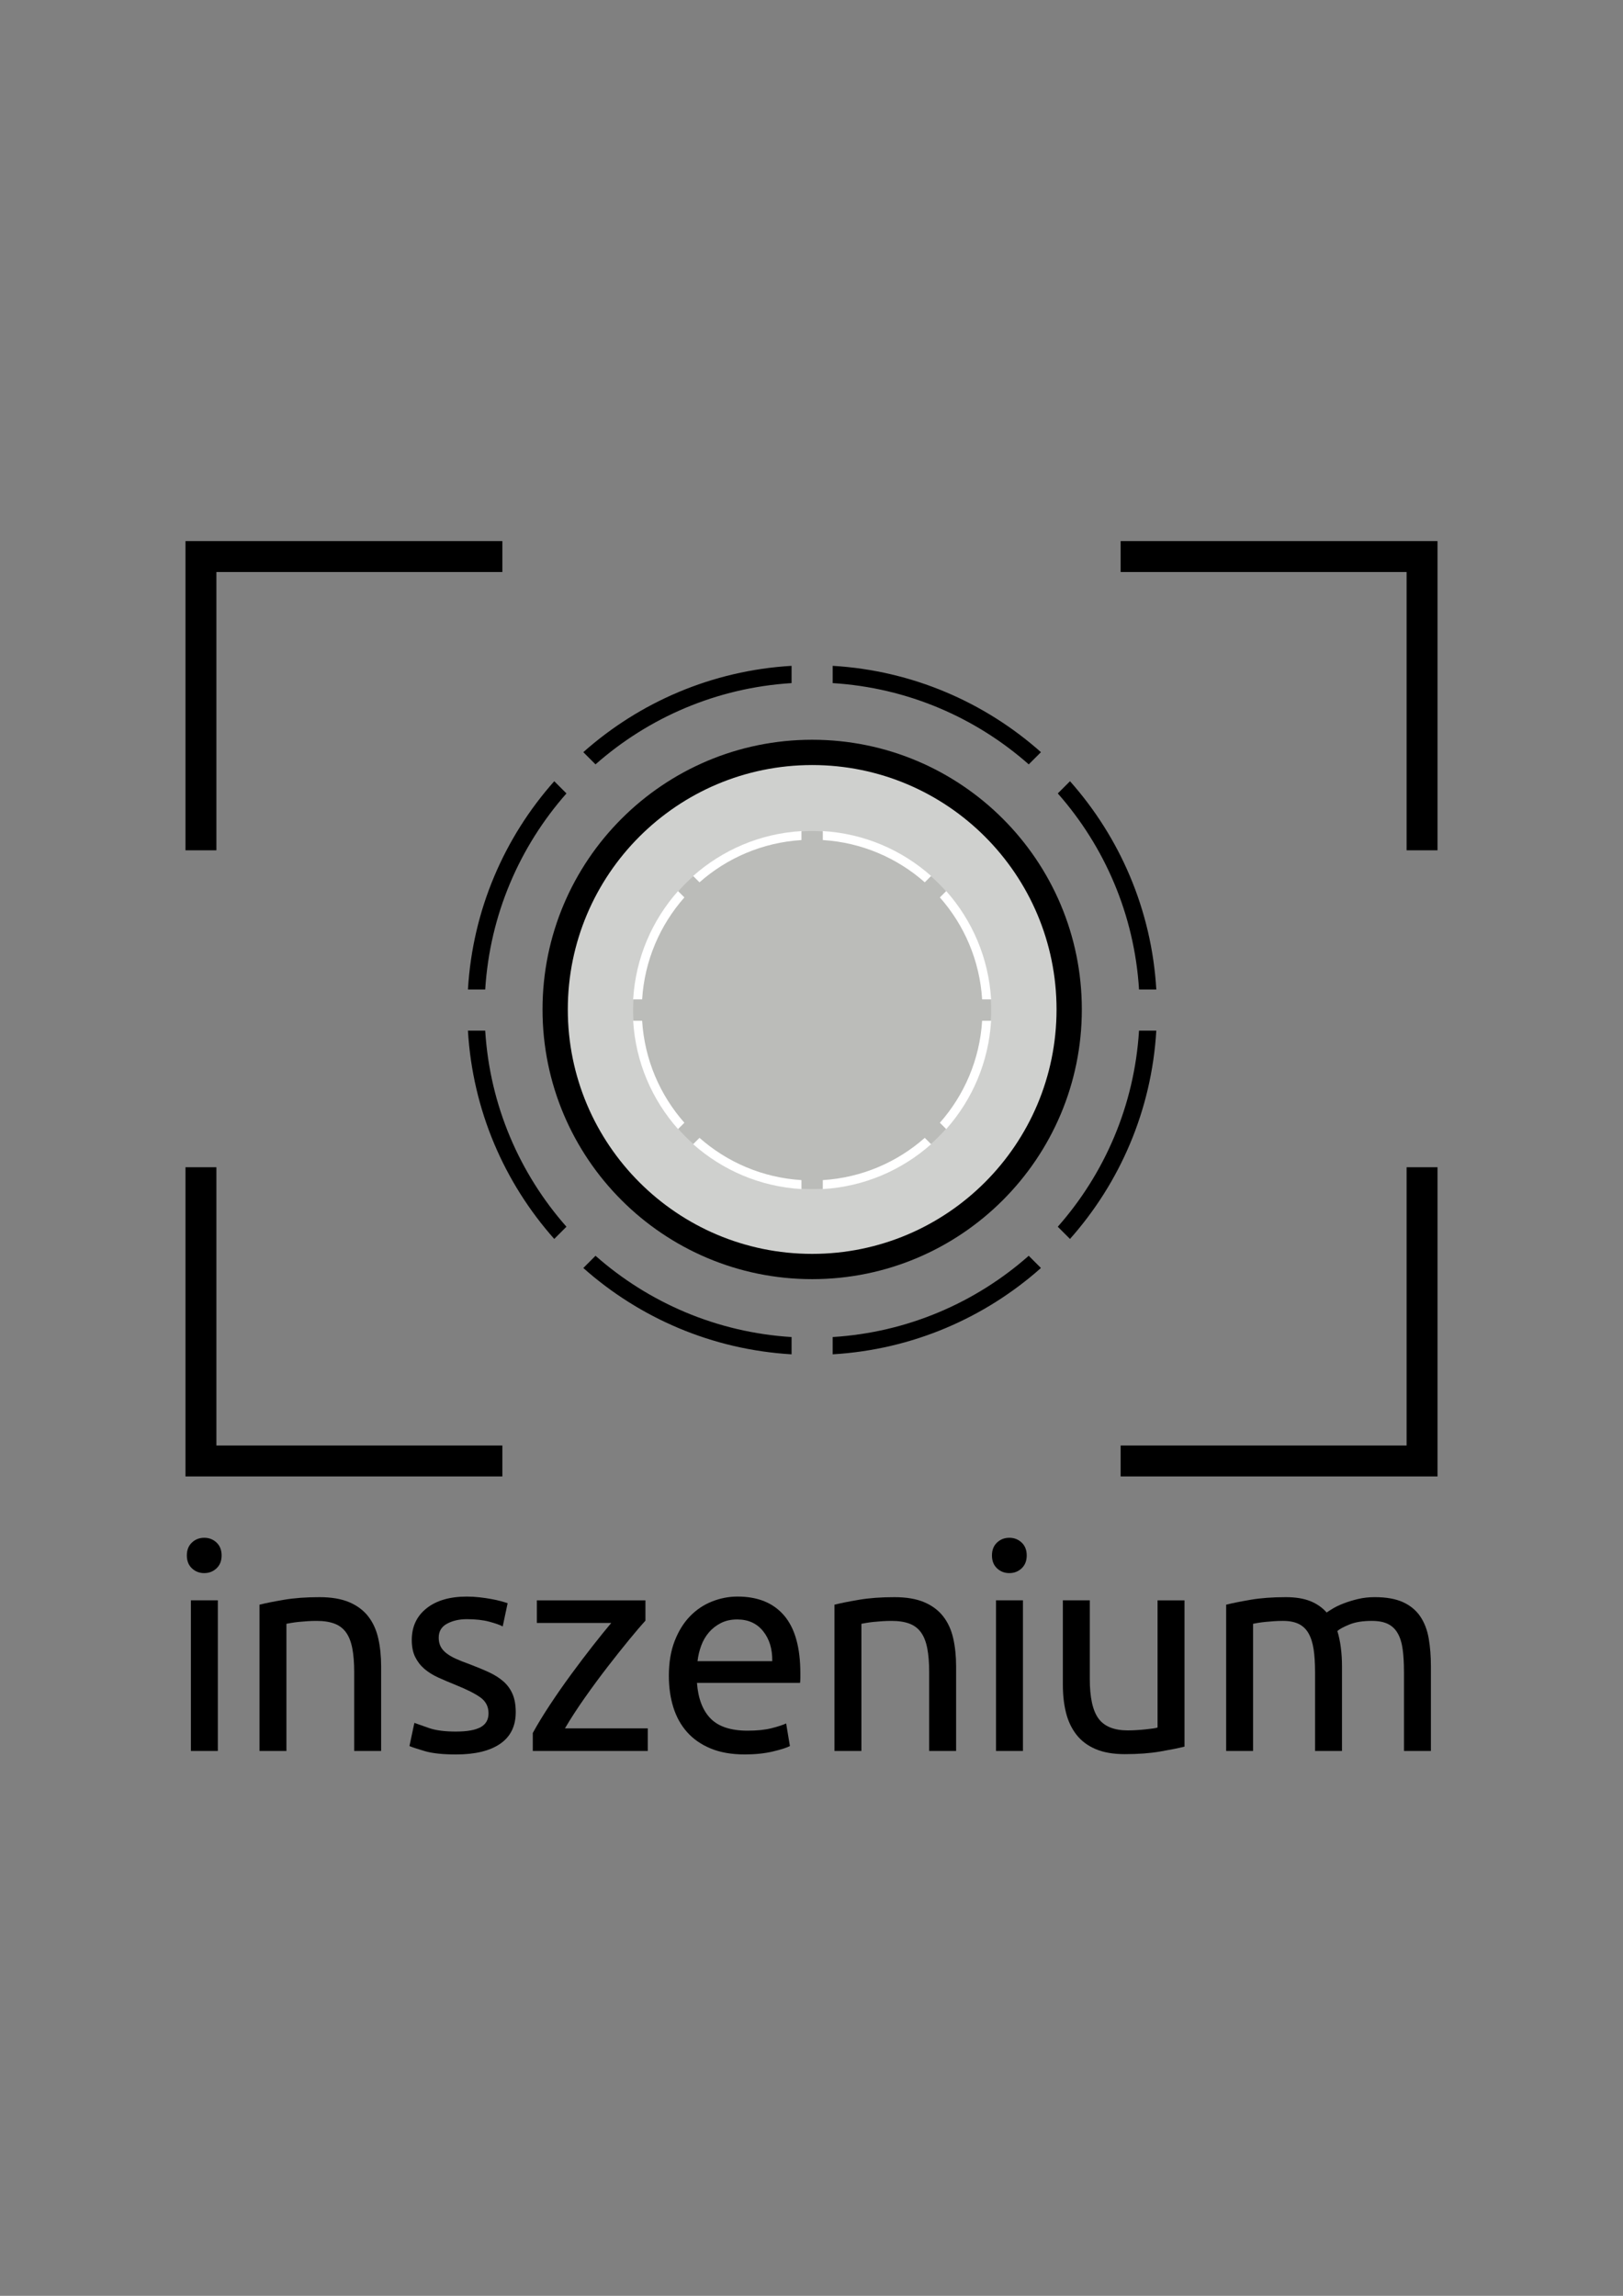 <svg xmlns="http://www.w3.org/2000/svg" viewBox="0 0 210 297" shape-rendering="geometricPrecision" text-rendering="geometricPrecision" image-rendering="optimizeQuality" fill-rule="evenodd" clip-rule="evenodd"><rect x="0" y="0" width="210" height="297" fill="#808080" stroke="none"/><defs/><g id="Ebene_x0020_1"><g id="_139290888"><path id="_31579512" class="fil0" d="M28.186 226.515l-3.485 0 0 -19.486 3.485 0 0 19.486zm-1.761 -23.008c-0.625,0 -1.155,-0.206 -1.593,-0.618 -0.437,-0.412 -0.656,-0.968 -0.656,-1.668 0,-0.7 0.219,-1.255 0.656,-1.667 0.437,-0.412 0.968,-0.618 1.593,-0.618 0.625,0 1.155,0.206 1.593,0.618 0.437,0.412 0.656,0.968 0.656,1.667 0,0.7 -0.219,1.255 -0.656,1.668 -0.437,0.412 -0.968,0.618 -1.593,0.618z"/><path id="_137972144" class="fil0" d="M33.575 207.591c0.799,-0.2 1.861,-0.412 3.185,-0.637 1.324,-0.225 2.848,-0.337 4.572,-0.337 1.549,0 2.835,0.219 3.86,0.656 1.024,0.437 1.842,1.049 2.454,1.836 0.612,0.787 1.043,1.73 1.293,2.829 0.25,1.099 0.375,2.311 0.375,3.635l0 10.942 -3.485 0 0 -10.193c0,-1.199 -0.081,-2.223 -0.244,-3.073 -0.162,-0.849 -0.431,-1.536 -0.806,-2.061 -0.375,-0.525 -0.874,-0.906 -1.499,-1.143 -0.625,-0.237 -1.399,-0.356 -2.323,-0.356 -0.375,0 -0.762,0.012 -1.162,0.037 -0.4,0.025 -0.781,0.056 -1.143,0.094 -0.362,0.037 -0.687,0.081 -0.974,0.131 -0.287,0.05 -0.493,0.087 -0.618,0.112l0 16.451 -3.485 0 0 -18.924z"/><path id="_171759776" class="fil0" d="M59.013 224.004c1.424,0 2.479,-0.187 3.167,-0.562 0.687,-0.375 1.03,-0.974 1.03,-1.799 0,-0.849 -0.337,-1.524 -1.012,-2.023 -0.674,-0.5 -1.786,-1.062 -3.335,-1.686 -0.749,-0.3 -1.468,-0.606 -2.155,-0.918 -0.687,-0.312 -1.28,-0.681 -1.78,-1.105 -0.5,-0.425 -0.899,-0.937 -1.199,-1.536 -0.3,-0.6 -0.45,-1.337 -0.45,-2.211 0,-1.724 0.637,-3.091 1.911,-4.103 1.274,-1.012 3.01,-1.518 5.209,-1.518 0.55,0 1.099,0.031 1.649,0.094 0.55,0.062 1.062,0.137 1.536,0.225 0.475,0.087 0.893,0.181 1.255,0.281 0.362,0.1 0.643,0.187 0.843,0.262l-0.637 2.998c-0.375,-0.2 -0.962,-0.406 -1.761,-0.618 -0.799,-0.212 -1.761,-0.319 -2.885,-0.319 -0.974,0 -1.824,0.194 -2.548,0.581 -0.725,0.387 -1.087,0.993 -1.087,1.817 0,0.425 0.081,0.799 0.243,1.124 0.162,0.325 0.412,0.618 0.75,0.881 0.337,0.262 0.756,0.506 1.255,0.731 0.5,0.225 1.099,0.462 1.799,0.712 0.924,0.35 1.749,0.693 2.473,1.03 0.725,0.337 1.343,0.731 1.855,1.18 0.512,0.45 0.906,0.993 1.18,1.63 0.275,0.637 0.412,1.418 0.412,2.342 0,1.799 -0.668,3.16 -2.005,4.085 -1.337,0.924 -3.241,1.387 -5.715,1.387 -1.724,0 -3.073,-0.144 -4.047,-0.431 -0.974,-0.287 -1.636,-0.506 -1.986,-0.656l0.637 -2.998c0.4,0.15 1.037,0.375 1.911,0.675 0.874,0.3 2.036,0.45 3.485,0.45z"/><path id="_171759848" class="fil0" d="M83.514 209.652c-0.525,0.575 -1.218,1.387 -2.08,2.436 -0.862,1.049 -1.786,2.211 -2.773,3.485 -0.987,1.274 -1.974,2.611 -2.96,4.01 -0.987,1.399 -1.855,2.736 -2.604,4.01l10.717 0 0 2.923 -14.877 0 0 -2.323c0.6,-1.099 1.337,-2.311 2.211,-3.635 0.874,-1.324 1.792,-2.642 2.754,-3.953 0.962,-1.312 1.899,-2.548 2.81,-3.71 0.912,-1.162 1.705,-2.142 2.38,-2.942l-9.63 0 0 -2.923 14.052 0 0 2.623z"/><path id="_171759920" class="fil0" d="M86.543 216.809c0,-1.724 0.25,-3.229 0.75,-4.516 0.5,-1.287 1.162,-2.354 1.986,-3.204 0.824,-0.849 1.774,-1.486 2.848,-1.911 1.074,-0.425 2.174,-0.637 3.298,-0.637 2.623,0 4.634,0.818 6.033,2.454 1.399,1.636 2.099,4.128 2.099,7.476 0,0.15 0,0.344 0,0.581 0,0.237 -0.013,0.456 -0.037,0.656l-13.34 0c0.15,2.023 0.737,3.56 1.761,4.609 1.024,1.049 2.623,1.574 4.796,1.574 1.224,0 2.255,-0.106 3.091,-0.319 0.837,-0.212 1.468,-0.418 1.892,-0.618l0.487 2.923c-0.425,0.225 -1.168,0.462 -2.229,0.712 -1.062,0.25 -2.267,0.375 -3.616,0.375 -1.699,0 -3.167,-0.256 -4.403,-0.768 -1.237,-0.512 -2.255,-1.218 -3.054,-2.117 -0.799,-0.899 -1.393,-1.967 -1.78,-3.204 -0.387,-1.237 -0.581,-2.592 -0.581,-4.066zm13.378 -1.911c0.025,-1.574 -0.368,-2.867 -1.18,-3.878 -0.812,-1.012 -1.93,-1.518 -3.354,-1.518 -0.799,0 -1.505,0.156 -2.117,0.468 -0.612,0.312 -1.131,0.718 -1.555,1.218 -0.425,0.5 -0.756,1.074 -0.993,1.724 -0.237,0.649 -0.393,1.312 -0.468,1.986l9.668 0z"/><path id="_171759992" class="fil0" d="M107.971 207.591c0.799,-0.2 1.861,-0.412 3.185,-0.637 1.324,-0.225 2.848,-0.337 4.572,-0.337 1.549,0 2.835,0.219 3.86,0.656 1.024,0.437 1.842,1.049 2.454,1.836 0.612,0.787 1.043,1.73 1.293,2.829 0.25,1.099 0.375,2.311 0.375,3.635l0 10.942 -3.485 0 0 -10.193c0,-1.199 -0.081,-2.223 -0.244,-3.073 -0.162,-0.849 -0.431,-1.536 -0.806,-2.061 -0.375,-0.525 -0.874,-0.906 -1.499,-1.143 -0.625,-0.237 -1.399,-0.356 -2.323,-0.356 -0.375,0 -0.762,0.012 -1.162,0.037 -0.4,0.025 -0.781,0.056 -1.143,0.094 -0.362,0.037 -0.687,0.081 -0.974,0.131 -0.287,0.05 -0.493,0.087 -0.618,0.112l0 16.451 -3.485 0 0 -18.924z"/><path id="_171760064" class="fil0" d="M132.359 226.515l-3.485 0 0 -19.486 3.485 0 0 19.486zm-1.761 -23.008c-0.625,0 -1.155,-0.206 -1.593,-0.618 -0.437,-0.412 -0.656,-0.968 -0.656,-1.668 0,-0.7 0.219,-1.255 0.656,-1.667 0.437,-0.412 0.968,-0.618 1.593,-0.618 0.625,0 1.155,0.206 1.593,0.618 0.437,0.412 0.656,0.968 0.656,1.667 0,0.7 -0.219,1.255 -0.656,1.668 -0.437,0.412 -0.968,0.618 -1.593,0.618z"/><path id="_171760136" class="fil0" d="M153.263 225.953c-0.799,0.2 -1.855,0.412 -3.167,0.637 -1.312,0.225 -2.829,0.337 -4.553,0.337 -1.499,0 -2.76,-0.219 -3.785,-0.656 -1.024,-0.437 -1.849,-1.056 -2.473,-1.855 -0.624,-0.799 -1.074,-1.742 -1.349,-2.829 -0.275,-1.087 -0.412,-2.292 -0.412,-3.616l0 -10.942 3.485 0 0 10.193c0,2.373 0.375,4.072 1.124,5.096 0.75,1.024 2.011,1.536 3.785,1.536 0.375,-0 0.762,-0.013 1.162,-0.037 0.4,-0.025 0.774,-0.056 1.124,-0.094 0.35,-0.037 0.668,-0.075 0.956,-0.112 0.287,-0.037 0.493,-0.081 0.618,-0.131l0 -16.451 3.485 0 0 18.924z"/><path id="_171760208" class="fil0" d="M158.652 207.591c0.799,-0.2 1.855,-0.412 3.166,-0.637 1.312,-0.225 2.829,-0.337 4.553,-0.337 1.249,0 2.298,0.169 3.148,0.506 0.849,0.337 1.561,0.831 2.136,1.48 0.175,-0.125 0.45,-0.3 0.824,-0.525 0.375,-0.225 0.837,-0.443 1.387,-0.656 0.55,-0.212 1.162,-0.4 1.836,-0.562 0.675,-0.162 1.399,-0.244 2.173,-0.244 1.499,0 2.723,0.219 3.672,0.656 0.949,0.437 1.693,1.055 2.23,1.855 0.537,0.799 0.899,1.749 1.087,2.848 0.187,1.099 0.281,2.298 0.281,3.597l0 10.942 -3.485 0 0 -10.193c0,-1.149 -0.056,-2.136 -0.169,-2.96 -0.112,-0.824 -0.325,-1.511 -0.637,-2.061 -0.312,-0.55 -0.737,-0.956 -1.274,-1.218 -0.537,-0.262 -1.23,-0.393 -2.08,-0.393 -1.174,0 -2.142,0.156 -2.904,0.468 -0.762,0.312 -1.28,0.593 -1.555,0.843 0.2,0.649 0.35,1.361 0.45,2.136 0.1,0.774 0.15,1.586 0.15,2.436l0 10.942 -3.485 0 0 -10.193c0,-1.149 -0.062,-2.136 -0.187,-2.96 -0.125,-0.824 -0.344,-1.511 -0.656,-2.061 -0.312,-0.55 -0.737,-0.956 -1.274,-1.218 -0.537,-0.262 -1.218,-0.393 -2.042,-0.393 -0.35,0 -0.725,0.012 -1.124,0.037 -0.4,0.025 -0.781,0.056 -1.143,0.094 -0.362,0.037 -0.693,0.081 -0.993,0.131 -0.3,0.05 -0.5,0.087 -0.6,0.112l0 16.451 -3.485 0 0 -18.924z"/><path id="_171760280" class="fil0" d="M24 70L65 70 65 74 28 74 28 110 24 110z"/><path id="_171760352" class="fil0" d="M24 191L65 191 65 187 28 187 28 151 24 151z"/><path id="_171760424" class="fil0" d="M186 70L145 70 145 74 182 74 182 110 186 110z"/><path id="_171760520" class="fil0" d="M186 191L145 191 145 187 182 187 182 151 186 151z"/><path id="_171760616" class="fil0" d="M105.087 95.699c19.266,0 34.891,15.624 34.891,34.89 0,19.266 -15.624,34.89 -34.891,34.89 -19.266,-0 -34.89,-15.624 -34.89,-34.89 0,-19.266 15.624,-34.89 34.89,-34.89z"/><path id="_171760688" d="M105.087 98.971c17.46,0 31.619,14.159 31.619,31.619 0,17.46 -14.159,31.619 -31.619,31.619 -17.46,0 -31.619,-14.159 -31.619,-31.619 0,-17.46 14.159,-31.619 31.619,-31.619z" fill="#cfd0ce"/><path id="_171760592" d="M106.495 107.555c12.764,0.781 22.482,11.765 21.701,24.529 -0.781,12.764 -11.765,22.482 -24.529,21.701 -12.764,-0.781 -22.482,-11.765 -21.701,-24.529 0.781,-12.764 11.765,-22.482 24.529,-21.701z" fill="#bbbcb9"/><path id="_171760496" class="fil0" d="M107.739 86.136c10.317,0.607 19.691,4.722 26.949,11.168l-1.579 1.579c-6.85,-6.045 -15.668,-9.912 -25.37,-10.512l0 -2.235zm30.708 14.927c6.445,7.258 10.561,16.632 11.168,26.949l-2.235 0c-0.601,-9.701 -4.468,-18.519 -10.512,-25.369l1.58 -1.58zm-36.025 -12.692c-9.701,0.601 -18.519,4.467 -25.369,10.513l-1.579 -1.58c7.258,-6.446 16.632,-10.561 26.948,-11.168l0 2.235zm-29.128 14.272c-6.045,6.85 -9.911,15.668 -10.512,25.369l-2.235 0c0.607,-10.317 4.722,-19.69 11.168,-26.948l1.58 1.58zm76.32 30.685c-0.607,10.317 -4.722,19.691 -11.168,26.949l-1.58 -1.58c6.045,-6.85 9.912,-15.668 10.512,-25.369l2.235 0zm-14.927 30.708c-7.258,6.445 -16.632,10.561 -26.949,11.167l0 -2.235c9.702,-0.601 18.519,-4.467 25.369,-10.512l1.58 1.58zm-32.265 11.167c-10.317,-0.607 -19.69,-4.722 -26.948,-11.168l1.58 -1.58c6.85,6.045 15.668,9.912 25.369,10.513l0 2.235zm-30.708 -14.927c-6.446,-7.258 -10.561,-16.632 -11.168,-26.948l2.235 0c0.601,9.701 4.467,18.519 10.512,25.369l-1.58 1.58z"/><path id="_31578792" d="M106.464 107.513c5.365,0.315 10.239,2.455 14.013,5.807l-0.821 0.821c-3.562,-3.144 -8.147,-5.154 -13.192,-5.466l0 -1.162zm15.968 7.762c3.352,3.774 5.492,8.649 5.807,14.013l-1.162 -0c-0.313,-5.045 -2.323,-9.63 -5.467,-13.192l0.822 -0.821zm-18.733 -6.6c-5.045,0.313 -9.63,2.323 -13.192,5.467l-0.821 -0.821c3.774,-3.352 8.648,-5.492 14.013,-5.807l0 1.162zm-15.147 7.421c-3.143,3.562 -5.154,8.147 -5.466,13.192l-1.162 -0c0.316,-5.365 2.456,-10.239 5.807,-14.013l0.821 0.821zm39.687 15.956c-0.316,5.365 -2.455,10.239 -5.807,14.014l-0.821 -0.821c3.144,-3.562 5.154,-8.147 5.466,-13.192l1.162 -0zm-7.762 15.968c-3.774,3.352 -8.649,5.492 -14.014,5.807l0 -1.162c5.045,-0.312 9.63,-2.323 13.192,-5.466l0.822 0.821zm-16.778 5.807c-5.364,-0.316 -10.239,-2.456 -14.013,-5.807l0.821 -0.821c3.562,3.143 8.147,5.154 13.192,5.466l0 1.162zm-15.968 -7.762c-3.352,-3.774 -5.492,-8.648 -5.807,-14.013l1.162 -0c0.312,5.045 2.323,9.63 5.466,13.192l-0.822 0.821z" fill="#fff"/></g></g></svg>